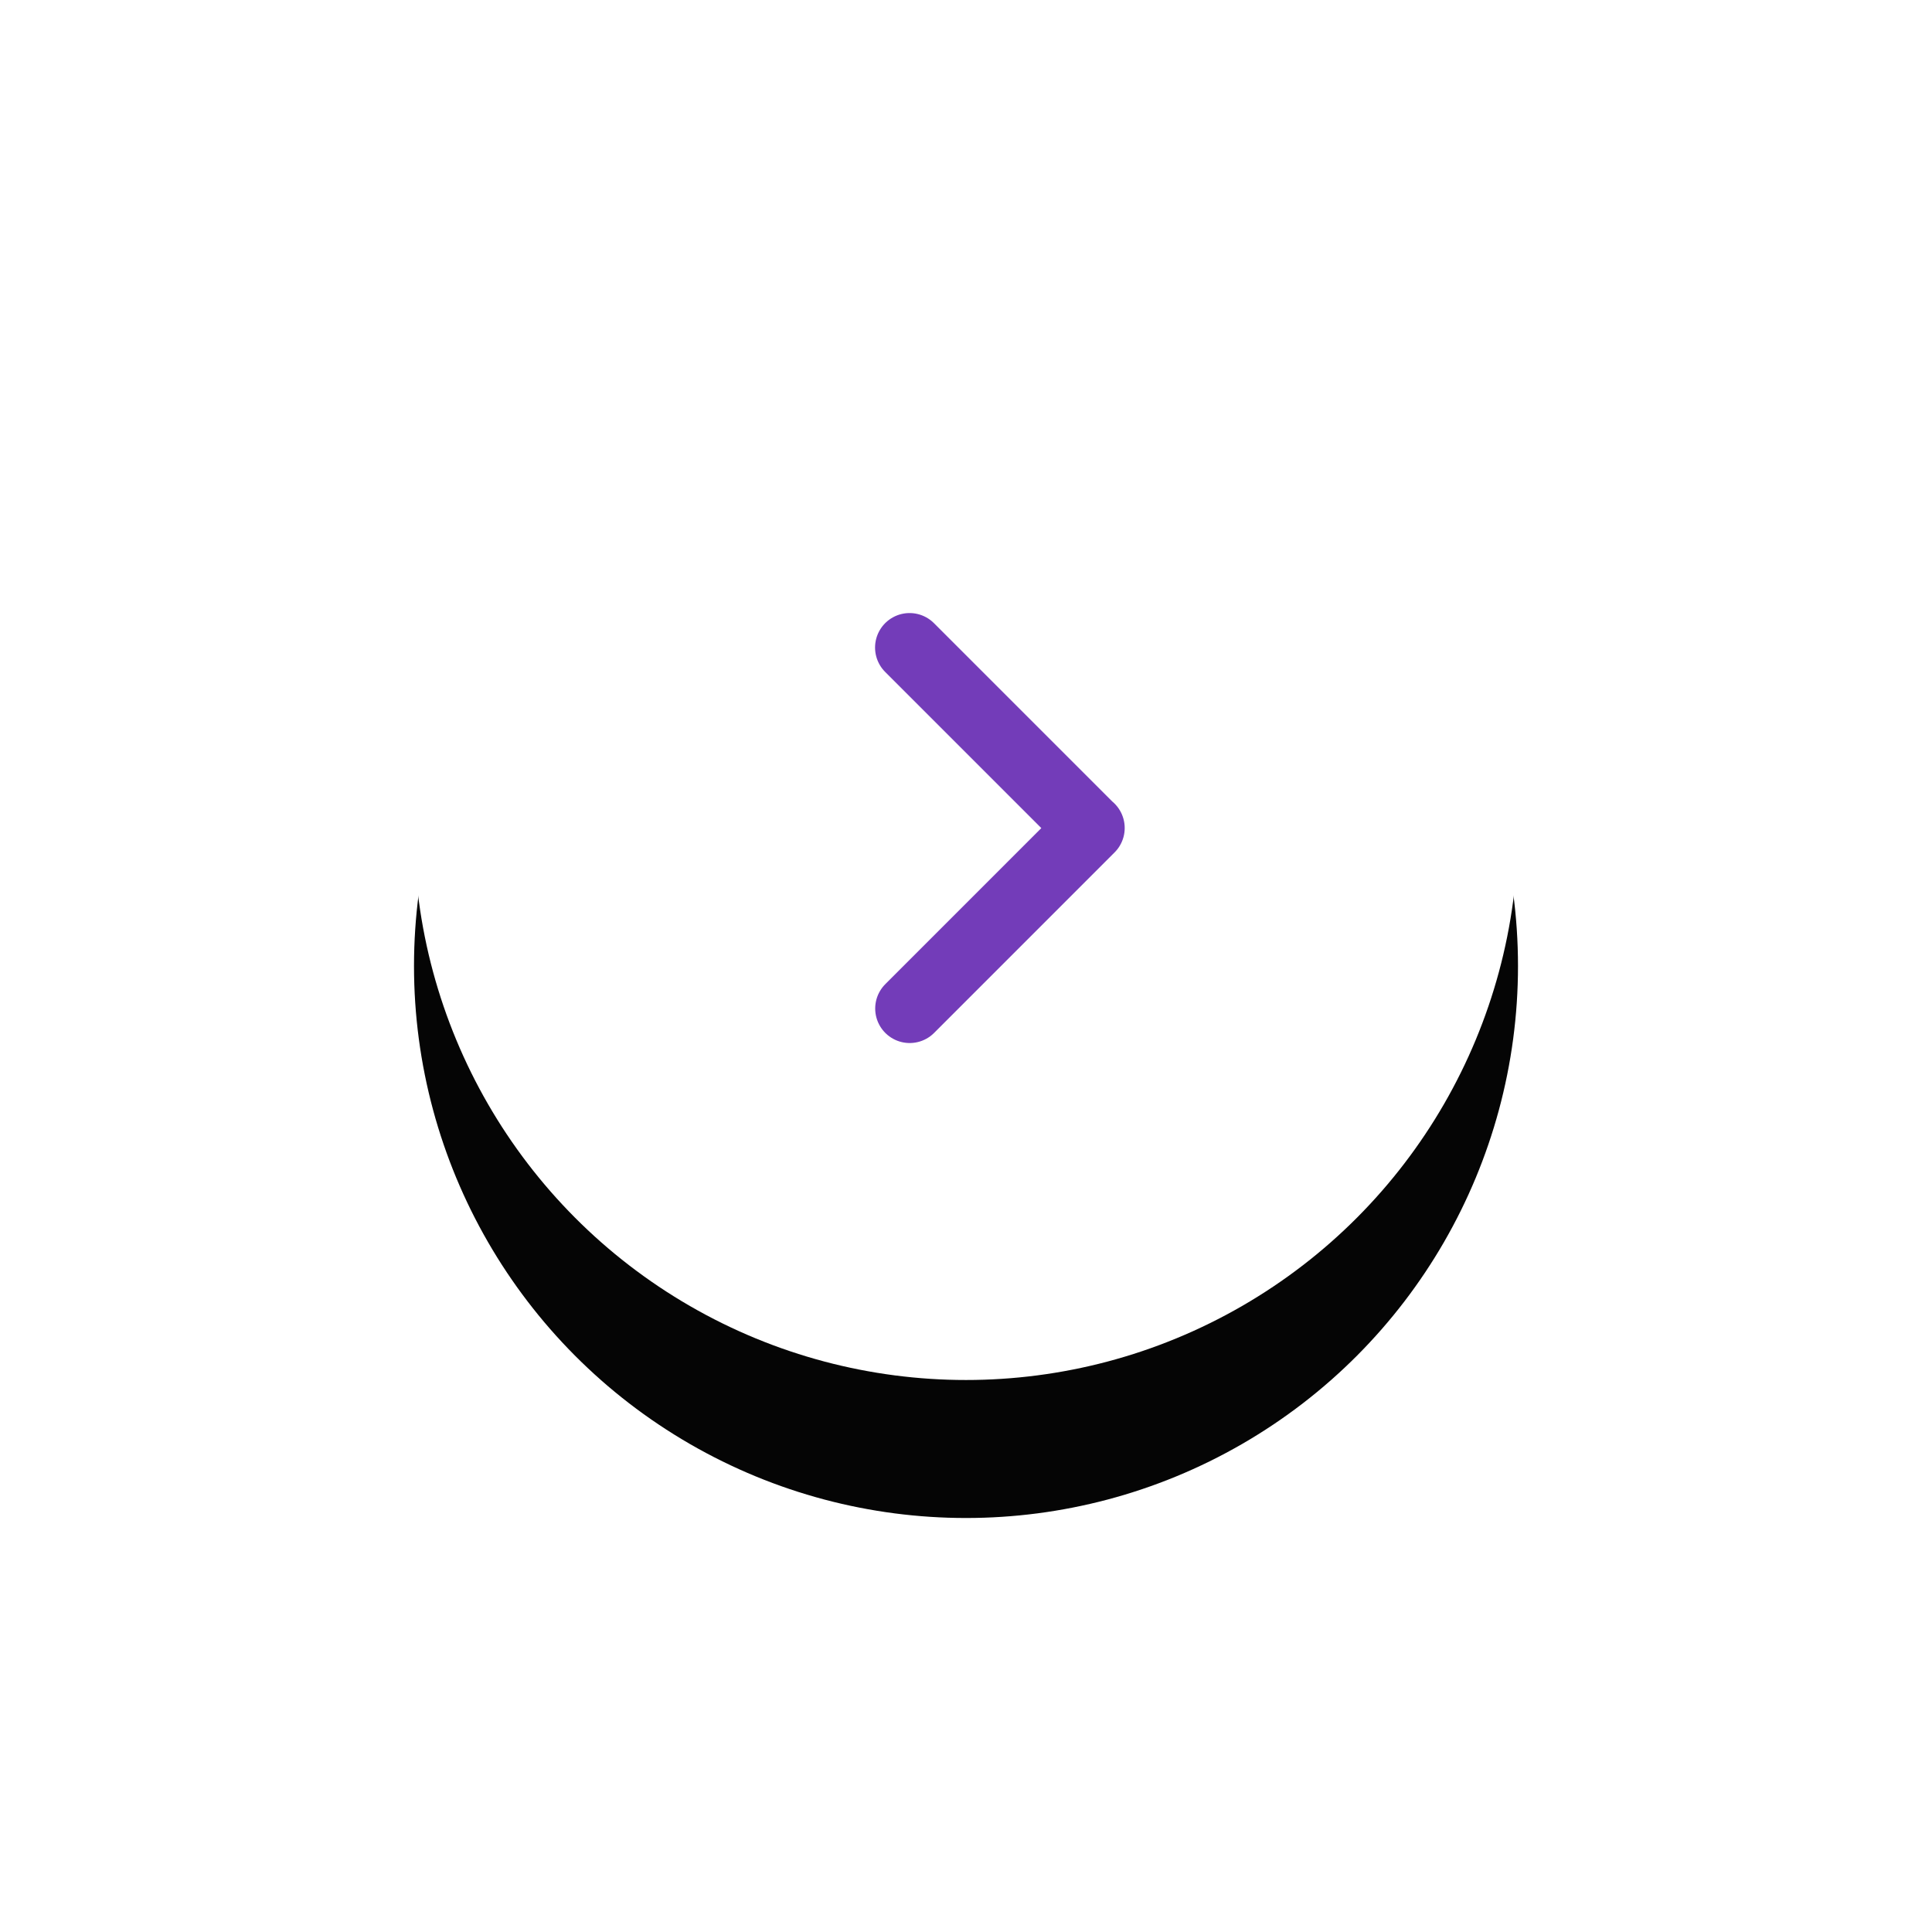 <svg xmlns="http://www.w3.org/2000/svg" xmlns:xlink="http://www.w3.org/1999/xlink" width="70" height="70" viewBox="0 0 70 70">
    <defs>
        <circle id="b" cx="20" cy="20" r="20"/>
        <filter id="a" width="225%" height="225%" x="-62.5%" y="-50%" filterUnits="objectBoundingBox">
            <feOffset dy="5" in="SourceAlpha" result="shadowOffsetOuter1"/>
            <feGaussianBlur in="shadowOffsetOuter1" result="shadowBlurOuter1" stdDeviation="7.5"/>
            <feColorMatrix in="shadowBlurOuter1" values="0 0 0 0 0.451 0 0 0 0 0.235 0 0 0 0 0.725 0 0 0 0.203 0"/>
        </filter>
    </defs>
    <g fill="none" fill-rule="evenodd">
        <g opacity=".98" transform="matrix(-1 0 0 1 55 10)">
            <use fill="#000" filter="url(#a)" xlink:href="#b"/>
            <use fill="#FFF" xlink:href="#b"/>
        </g>
        <g stroke="#733CB9" stroke-linecap="round" stroke-width="2.5">
            <path d="M39.496 30.003l-6.541-6.541M32.96 36.541L39.5 30"/>
        </g>
    </g>
</svg>
